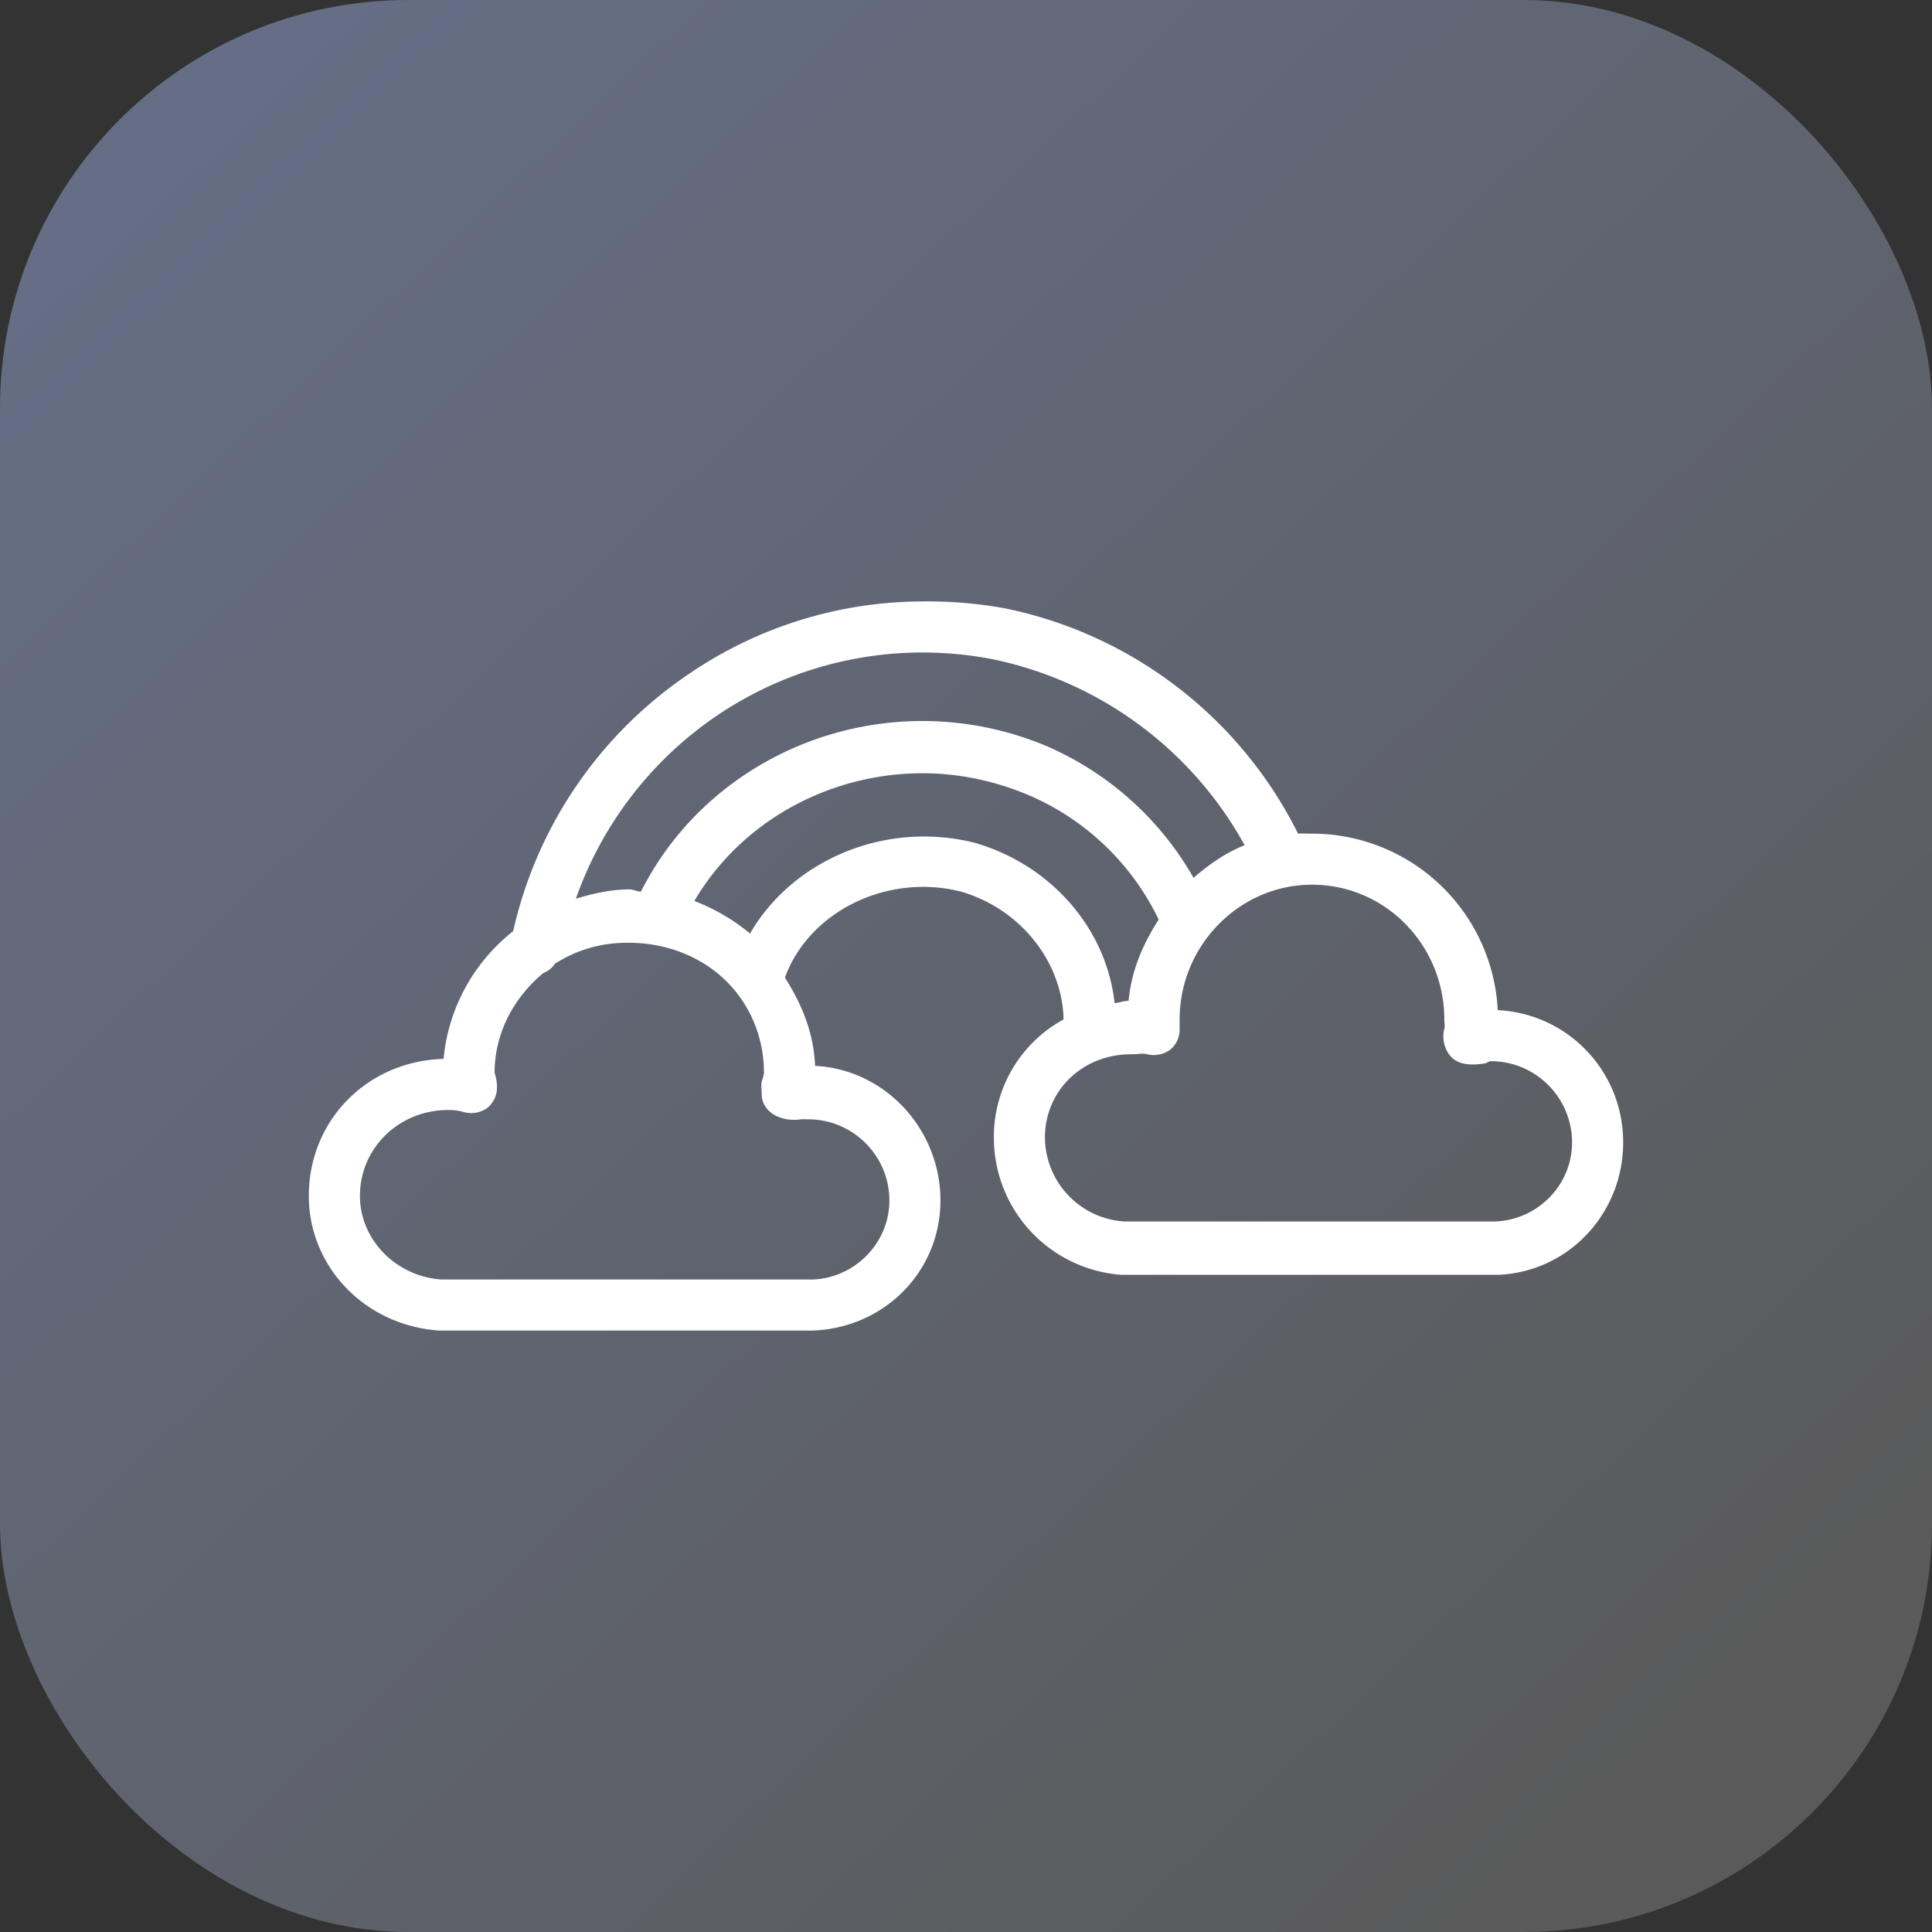 <svg xmlns="http://www.w3.org/2000/svg" xmlns:xlink="http://www.w3.org/1999/xlink" width="26" height="26" id="colud">
  <rect width="100%" height="100%" fill="#333333" stroke="none"/>
  <defs>
    <linearGradient id="a">
      <stop offset="0" stop-color="#5a5a5a"></stop>
      <stop offset="1" stop-color="#656e85"></stop>
    </linearGradient>
    <linearGradient xlink:href="#a" id="b" x1="1056.035" x2="1031.176" y1="544.13" y2="517.701" gradientTransform="translate(-856.774 596.81)scale(.833)" gradientUnits="userSpaceOnUse"></linearGradient>
  </defs>
  <g transform="translate(0 -1026.362)">
    <rect width="26" height="26" y="1026.362" fill="url(#b)" rx="5.495" ry="5.495"></rect>
    <path fill="#fff" d="M12.406 1034.456a5.591 5.591 0 0 0-3.125.969 5.682 5.682 0 0 0-2.375 3.468 2.485 2.485 0 0 0-.937 1.719c-1.026.029-1.813.826-1.813 1.844 0 .95.75 1.741 1.75 1.812h5.032c.966-.036 1.718-.797 1.718-1.75 0-.957-.742-1.764-1.687-1.812-.018-.447-.18-.832-.406-1.188.324-.889 1.378-1.411 2.374-1.156.808.238 1.36.954 1.376 1.719a1.8 1.8 0 0 0-.938 1.594 1.85 1.85 0 0 0 1.719 1.843H20.156c.951-.035 1.688-.827 1.688-1.781 0-.957-.74-1.733-1.688-1.781a2.502 2.502 0 0 0-2.5-2.375c-.064 0-.124-.005-.187 0a5.68 5.68 0 0 0-3.938-3.031 5.815 5.815 0 0 0-1.125-.094zm0 .687c.324 0 .645.03.969.094a5.041 5.041 0 0 1 3.375 2.5c-.258.1-.48.26-.688.438a4.194 4.194 0 0 0-2-1.782c-2.08-.858-4.457.027-5.437 1.969-.052-.003-.103-.031-.156-.031-.25 0-.49.057-.719.125a4.972 4.972 0 0 1 1.906-2.469 4.937 4.937 0 0 1 2.75-.844zm.031 1.625c.46.003.929.097 1.376.282a3.445 3.445 0 0 1 1.78 1.687c-.211.33-.367.682-.405 1.094-.064 0-.127.024-.188.031-.108-.986-.834-1.85-1.875-2.156-1.21-.307-2.46.23-3.031 1.219a2.684 2.684 0 0 0-.75-.438c.641-1.088 1.839-1.726 3.094-1.719zm5.22 1.5c.993 0 1.78.82 1.78 1.813 0 .058.011.095 0 .125a.42.42 0 0 0 .063.344c.1.139.273.154.469.125.032 0 .066-.032.093-.032.604 0 1.094.491 1.094 1.094 0 .573-.461 1.039-1.031 1.063h-5a1.141 1.141 0 0 1-1.063-1.125c0-.644.512-1.125 1.157-1.125.11 0 .15-.018.219 0a.374.374 0 0 0 .312-.063.352.352 0 0 0 .125-.281v-.125c0-.992.802-1.813 1.781-1.813zm-9.188.782c.557 0 1.075.232 1.406.625.258.306.406.696.406 1.125 0 .04-.026.092-.031.125-.009.06 0 .1 0 .156 0 .248.26.385.531.344.033-.002.053 0 .094 0 .603 0 1.094.49 1.094 1.093 0 .564-.455 1.039-1.031 1.063h-5c-.614-.044-1.094-.54-1.094-1.125 0-.645.526-1.156 1.187-1.156.111 0 .151.013.219.03a.37.37 0 0 0 .313-.062.352.352 0 0 0 .125-.281.615.615 0 0 0-.032-.188c0-.542.265-1.018.657-1.343a.33.33 0 0 0 .156-.125 1.776 1.776 0 0 1 1-.281z"></path>
  </g>
</svg>
